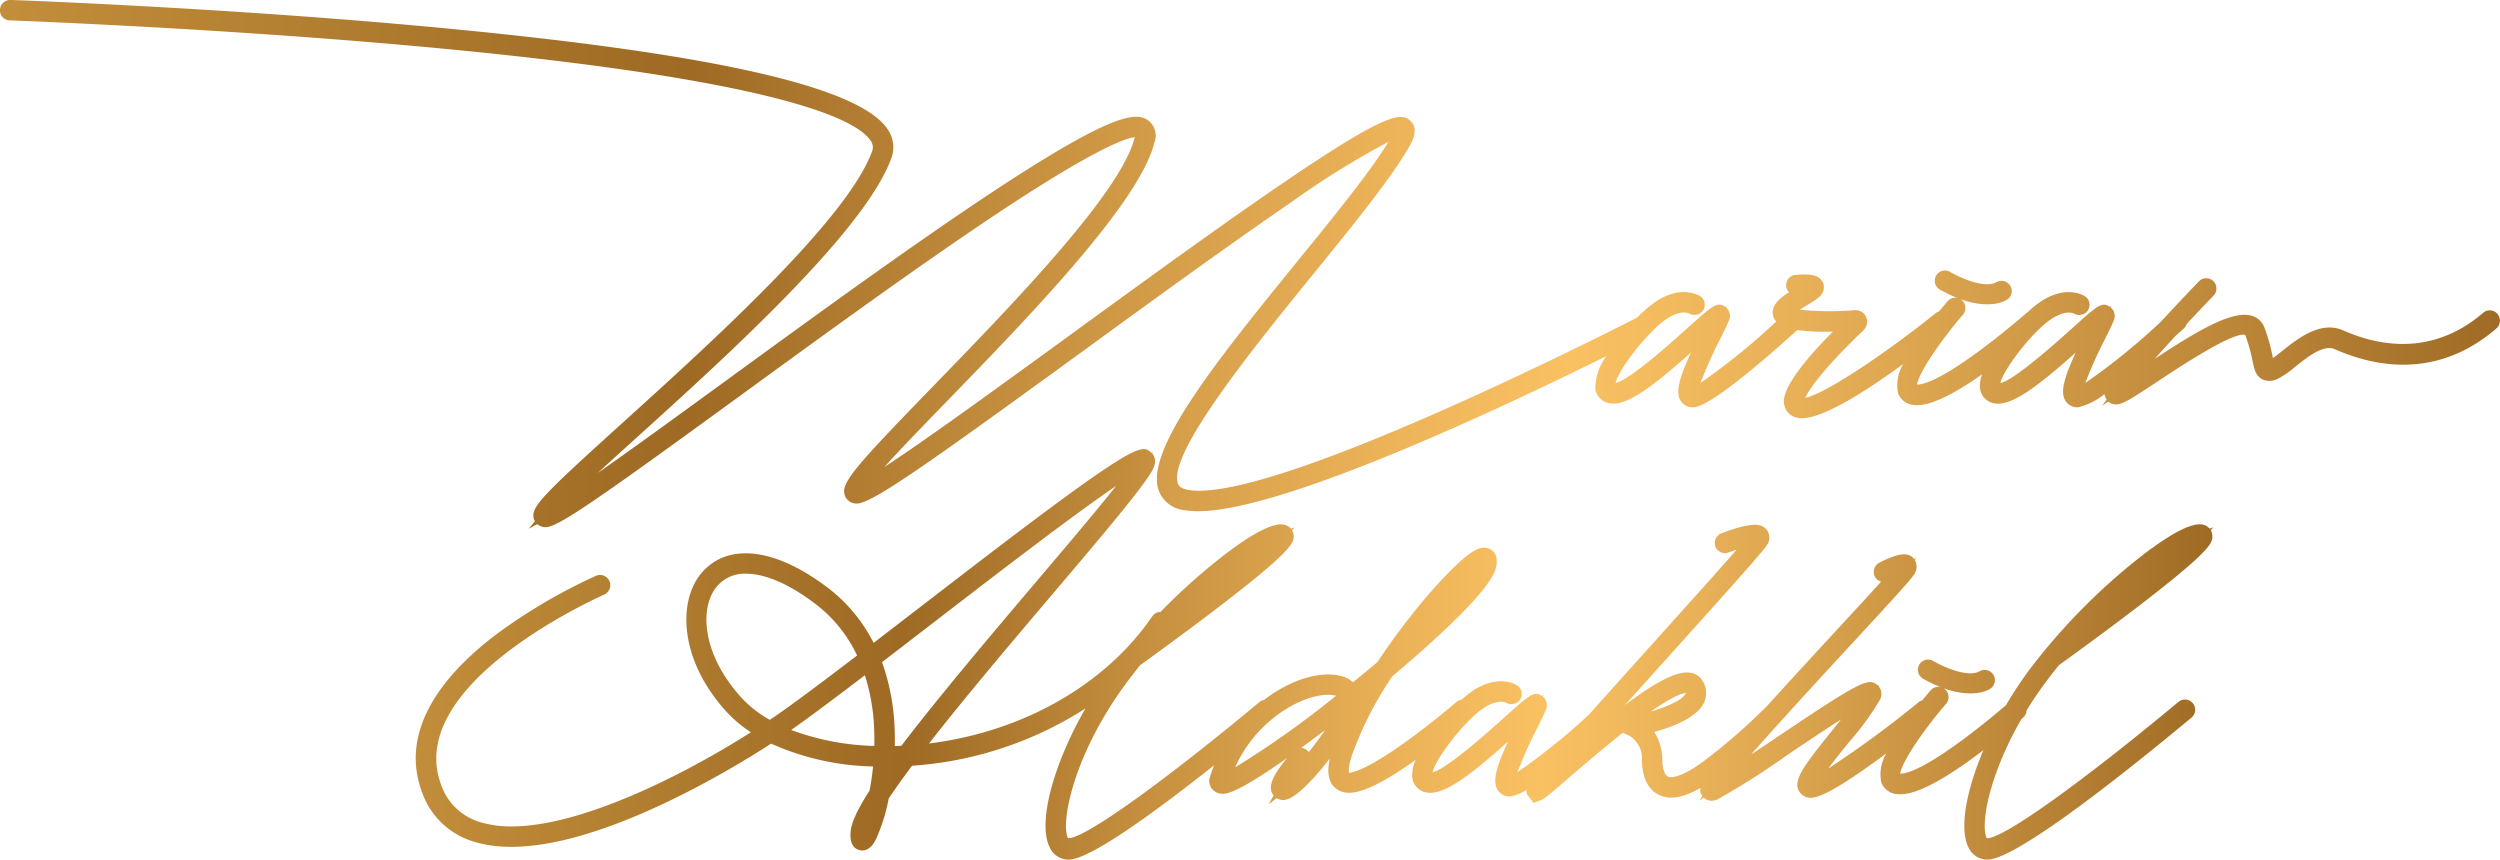 <svg xmlns="http://www.w3.org/2000/svg" xmlns:xlink="http://www.w3.org/1999/xlink" width="276" height="94.893" viewBox="0 0 276 94.893">
  <defs>
    <linearGradient id="linear-gradient" y1="0.5" x2="1" y2="0.5" gradientUnits="objectBoundingBox">
      <stop offset="0" stop-color="#c38f3b"/>
      <stop offset="0.278" stop-color="#9e6a24"/>
      <stop offset="0.405" stop-color="#c48e3e"/>
      <stop offset="0.551" stop-color="#ebb258"/>
      <stop offset="0.627" stop-color="#fac163"/>
      <stop offset="0.717" stop-color="#e8b057"/>
      <stop offset="0.896" stop-color="#bb8538"/>
      <stop offset="1" stop-color="#9e6a24"/>
    </linearGradient>
  </defs>
  <g id="logo" transform="translate(-88 -284.857)">
    <path id="Path_2099" data-name="Path 2099" d="M363.337,319.222a1.115,1.115,0,0,0-1.2.169c-4.392,3.792-9.744,4.459-15.461,1.938-2.49-1.1-5.021.919-6.715,2.27-.365.291-.739.588-1.032.786-.018-.086-.034-.169-.049-.238a19.135,19.135,0,0,0-.89-3.134,2.112,2.112,0,0,0-1.355-1.283c-2.114-.678-5.942,1.578-10.752,4.741.686-.772,1.473-1.635,2.3-2.533.316-.283.628-.564.933-.841a1.108,1.108,0,0,0,.3-.482c.941-1.007,1.925-2.047,2.947-3.108a1.14,1.14,0,0,0,.11-1.475,1.127,1.127,0,0,0-.841-.453,1.112,1.112,0,0,0-.877.345c-.708.738-2.411,2.519-4.207,4.463a72.842,72.842,0,0,1-8.326,6.748,46.371,46.371,0,0,1,2.181-4.869c.445-.9.793-1.607.952-2.022a1.217,1.217,0,0,0-.333-1.447l.1-.211-.179.157c-.892-.608-1.327-.209-4.154,2.333-1.633,1.468-6.409,5.763-7.946,6.071.3-1.476,3.695-5.931,5.842-7.212,1.322-.791,2.078-.567,2.344-.429a1.156,1.156,0,0,0,1.281-.156,1.135,1.135,0,0,0,.37-.982,1.119,1.119,0,0,0-.582-.851c-.744-.395-2.324-.862-4.571.478a11.148,11.148,0,0,0-1.708,1.362c-.02.015-.046.014-.066.03-5.635,4.852-10.3,7.925-12.084,7.925h-.018c.075-.979,2.109-4.272,5.045-7.7a1.138,1.138,0,0,0,.026-1.475,1.111,1.111,0,0,0-.3-.254c1.664.612,3.781.86,5.124.076a1.111,1.111,0,0,0,.537-.79,1.134,1.134,0,0,0-1.674-1.163c-1.069.626-3.349-.117-5.126-1.134a1.127,1.127,0,0,0-1.511.372h0a1.13,1.13,0,0,0,.4,1.589,15.814,15.814,0,0,0,1.912.921c-.074-.017-.168-.015-.227-.024a1.126,1.126,0,0,0-.856.394c-.311.361-.626.738-.94,1.12a1.078,1.078,0,0,0-.233.093l-.361.278c-6.049,4.832-12.292,8.844-14.162,9.154.415-.949,2.174-3.408,6.4-7.425a1.323,1.323,0,0,0,.348-1.4,1.269,1.269,0,0,0-1.291-.843,33.576,33.576,0,0,1-6.071-.049c.221-.146.5-.323.864-.538.89-.539,1.382-.837,1.632-1.3a1.3,1.3,0,0,0,.126-.971l.13-.08h-.155a1.3,1.3,0,0,0-.156-.315c-.309-.444-.874-.83-2.917-.637a1.113,1.113,0,0,0-.774.412,1.139,1.139,0,0,0-.238.862,1.119,1.119,0,0,0,.3.634c-1.051.681-1.874,1.4-1.8,2.381a1.57,1.57,0,0,0,.387.856,73.06,73.06,0,0,1-8.349,6.77,46.371,46.371,0,0,1,2.181-4.869c.445-.9.793-1.607.952-2.022a1.216,1.216,0,0,0-.333-1.447l.1-.211-.179.157c-.883-.6-1.32-.211-4.154,2.333-1.632,1.468-6.408,5.763-7.945,6.071.215-1.063,2.037-3.66,3.841-5.514a1.059,1.059,0,0,0,.1-.106,10.451,10.451,0,0,1,1.9-1.591c1.322-.791,2.078-.567,2.344-.429a1.156,1.156,0,0,0,1.281-.156,1.129,1.129,0,0,0,.369-.984,1.112,1.112,0,0,0-.581-.849c-.744-.395-2.324-.862-4.571.478a13.342,13.342,0,0,0-2.271,1.906c-4.623,2.365-40.69,20.6-49.607,19.047-.826-.145-1.033-.46-1.117-.685-1.222-3.264,8.516-15.243,15.018-23.241,4.475-5.508,8.7-10.71,10.6-14.128.249-.452,1.012-1.826.023-2.7-1.038-.921-2.572-.936-14.042,6.871-6.9,4.7-15.382,10.871-23.607,16.856-7.546,5.49-15.87,11.546-20.4,14.495,1.823-2.026,4.479-4.761,6.928-7.282,8.954-9.227,21.219-21.862,22.87-28.51a2.114,2.114,0,0,0-.708-2.486c-1.329-.9-3.838-.967-18.245,8.642-8.694,5.8-19.153,13.417-28.4,20.154-5.068,3.691-10.243,7.46-14.095,10.147,1.3-1.2,2.759-2.518,4.252-3.868,10.064-9.107,25.273-22.87,28.169-30.908a3.465,3.465,0,0,0-.45-3.21c-3.244-4.791-20.172-8.513-51.749-11.378-20.94-1.9-41.2-2.714-45.048-2.858a1.145,1.145,0,0,0-.808.3,1.129,1.129,0,0,0,.721,1.959c2.344.088,23.527.91,44.935,2.851,39.9,3.618,48.5,8.066,50.079,10.394a1.225,1.225,0,0,1,.194,1.181c-2.7,7.507-17.66,21.041-27.557,30-8.959,8.108-10.217,9.358-9.777,10.648a1.228,1.228,0,0,0,.1.228l-.688.82.947-.508a1.521,1.521,0,0,0,.894.337c1.386,0,5.52-2.875,21.211-14.3,9.215-6.713,19.661-14.321,28.328-20.1,11.574-7.719,14.76-8.588,15.525-8.654-.005.024-.012.049-.018.075-1.5,6.054-13.523,18.438-22.3,27.48-8.725,8.989-10.231,10.7-9.652,12.066a1.347,1.347,0,0,0,.21.347l-.023.038.043-.017a1.408,1.408,0,0,0,1.076.452c1.661,0,8.118-4.584,24.92-16.807,7.967-5.8,16.205-11.79,22.914-16.375a93.341,93.341,0,0,1,10.845-6.752c-1.987,3.271-5.9,8.085-10.028,13.162-8.739,10.752-16.994,20.907-15.32,25.384a3.388,3.388,0,0,0,2.846,2.12,8.923,8.923,0,0,0,1.494.115c9.5,0,34.432-11.851,45.072-17.132a6,6,0,0,0-1.223,3.664,1.9,1.9,0,0,0,1.6,1.561c1.926.34,4.942-2.042,8.957-5.614-1.333,2.9-1.731,4.423-1.12,5.36a1.563,1.563,0,0,0,1.382.687h.008c1.762-.077,7.155-4.63,11.461-8.523a26.481,26.481,0,0,0,3.933.17c-5.871,5.935-5.485,7.588-5.354,8.15a1.776,1.776,0,0,0,1.25,1.313,2.213,2.213,0,0,0,.68.1c2.453,0,7.318-3.156,11.2-5.99a4.458,4.458,0,0,0-.571,3.251,2.011,2.011,0,0,0,1.761,1.275,3.067,3.067,0,0,0,.348.021c1.741,0,4.388-1.452,7.167-3.408a3.394,3.394,0,0,0-.224,1.649,1.9,1.9,0,0,0,1.6,1.561c1.93.34,4.943-2.042,8.957-5.614-1.334,2.9-1.731,4.422-1.122,5.358a1.561,1.561,0,0,0,1.383.689h.008a7.4,7.4,0,0,0,2.9-1.455,1.367,1.367,0,0,0,.164.464,1.1,1.1,0,0,0,.084.147l-.491.644.69-.419a1.244,1.244,0,0,0,.826.306l.163-.009c.713-.084,1.79-.783,4.387-2.5,2.518-1.668,8.415-5.565,9.718-5.167a17.017,17.017,0,0,1,.79,2.8c.191.922.355,1.719,1.105,2.106a1.958,1.958,0,0,0,1.734-.084,9.883,9.883,0,0,0,1.874-1.294c1.4-1.115,3.134-2.506,4.379-1.957,6.584,2.9,12.755,2.112,17.844-2.284a1.136,1.136,0,0,0,.391-.858A1.12,1.12,0,0,0,363.337,319.222Z" transform="translate(0)" fill="url(#linear-gradient)"/>
    <path id="Path_2100" data-name="Path 2100" d="M377.633,392.6l.271-.311-.4.137a1.268,1.268,0,0,0-.311-.263c-.448-.27-1.807-1.08-8.161,4.044A68.809,68.809,0,0,0,357.765,407.8a42.843,42.843,0,0,0-2.739,4.118c-5.437,4.632-9.911,7.56-11.651,7.56h-.02c.067-.966,2.025-4.17,5.047-7.7a1.138,1.138,0,0,0,.026-1.475,1.112,1.112,0,0,0-.3-.254c1.664.612,3.781.861,5.124.075a1.111,1.111,0,0,0,.537-.79,1.131,1.131,0,0,0-.214-.857l-.071-.086a1.127,1.127,0,0,0-1.39-.221c-1.074.627-3.349-.119-5.126-1.135a1.127,1.127,0,0,0-1.654,1.249,1.138,1.138,0,0,0,.54.714,15.818,15.818,0,0,0,1.912.92c-.076-.016-.2-.01-.227-.024a1.125,1.125,0,0,0-.856.394c-.306.355-.615.725-.923,1.1a1.085,1.085,0,0,0-.315.132,118.03,118.03,0,0,1-10.064,7.4c.738-.993,1.675-2.156,2.359-3a29.858,29.858,0,0,0,3.364-4.621,1.328,1.328,0,0,0-.151-1.461l.095-.147-.158.08c-.026-.026-.052-.05-.08-.073-.986-.826-1.749-.526-11.28,5.884-.923.62-1.825,1.228-2.669,1.79,1.027-1.174,2.221-2.506,3.463-3.879.08-.081.186-.182.262-.259a1.071,1.071,0,0,0,.078-.117c2.54-2.8,5.268-5.754,7.331-7.988,4.646-5.032,6.435-6.986,6.79-7.538a1.518,1.518,0,0,0,.153-1.706l.169-.2-.25.088c-.025-.032-.048-.059-.069-.082-.532-.573-1.366-.712-3.737.479a1.16,1.16,0,0,0-.57,1.439,1.135,1.135,0,0,0,.646.639c.031.013.064.023.095.033-1.307,1.445-3.173,3.465-4.888,5.321-3.166,3.428-5.68,6.167-7.684,8.379a66.7,66.7,0,0,1-6.777,5.942c-2.312,1.757-3.685,2.116-4.2,1.867-.358-.174-.587-.867-.608-1.854a5.717,5.717,0,0,0-.889-3.061c2.272-.625,4.756-1.655,5.5-3.255a2.5,2.5,0,0,0-.146-2.36,1.9,1.9,0,0,0-1.358-.921c-1.5-.249-3.935,1.081-7.241,3.574,1.414-1.576,2.868-3.19,4.244-4.721l.217-.241c7.455-8.283,10.766-11.984,11.191-12.667a1.427,1.427,0,0,0-.016-1.759c-.56-.668-1.613-.852-4.957.411a1.152,1.152,0,0,0-.723,1.354,1.13,1.13,0,0,0,1.486.774c.3-.113.608-.219.9-.315-2,2.288-5.759,6.47-9.427,10.545l-.129.146c-2.305,2.56-4.653,5.169-6.734,7.5a69.967,69.967,0,0,1-7.906,6.369,46.262,46.262,0,0,1,2.181-4.87c.445-.9.793-1.607.952-2.022a1.227,1.227,0,0,0-.328-1.441l.118-.232-.2.172c-.876-.605-1.319-.214-4.165,2.345-1.631,1.466-6.4,5.751-7.934,6.059.3-1.476,3.7-5.931,5.842-7.213,1.329-.794,2.081-.563,2.344-.429a1.158,1.158,0,0,0,1.281-.155,1.135,1.135,0,0,0,.37-.985,1.109,1.109,0,0,0-.582-.848c-.741-.4-2.324-.863-4.571.477a10.142,10.142,0,0,0-1.476,1.145,1.132,1.132,0,0,0-.551.243c-1.207,1.019-3.06,2.537-5.019,3.976-5.53,4.062-6.85,3.808-6.852,3.864-.02-.048-.171-.5.338-2.019a39.078,39.078,0,0,1,4.428-8.64c3.95-3.321,10.6-9.209,11.391-11.813.524-1.748-.488-2.215-.809-2.315-.764-.242-1.659.034-3.812,2.12a56.35,56.35,0,0,0-4.727,5.35c-.893,1.131-2.252,2.926-3.684,5.088q-1.3,1.093-2.71,2.231a2.559,2.559,0,0,0-1.155-.663c-2.434-.683-5.746.378-8.659,2.609a1.109,1.109,0,0,0-.475.209c-10.367,8.638-19.44,15.211-21.162,15.046-.869-1.765.7-9.517,6.671-17.432.429-.57.866-1.126,1.306-1.67.58-.417,4.434-3.192,8.225-6.082,8.772-6.689,8.741-7.461,8.711-8.209a1.281,1.281,0,0,0-.177-.6l.269-.31-.394.136a1.28,1.28,0,0,0-.312-.263c-.448-.267-1.8-1.08-8.161,4.044a68.058,68.058,0,0,0-5.92,5.408,1.127,1.127,0,0,0-.9.473c-5.193,7.589-14.336,12.774-24.66,14.053,4.057-5.2,9.358-11.447,13.732-16.6,5.219-6.153,9.726-11.468,10.874-13.472.575-.99.328-1.6.046-1.927l.084-.133-.143.069c-.025-.026-.049-.048-.074-.069-.786-.682-1.26-1.087-9.637,5.037-4.566,3.337-10.356,7.8-15.955,12.11-1.725,1.328-3.419,2.633-5.044,3.879a17.569,17.569,0,0,0-5.094-6.114c-5.7-4.314-10.845-4.973-13.765-1.759-2.84,3.123-2.621,9.78,2.654,15.514a14.192,14.192,0,0,0,2.657,2.228c-8.074,5.124-19,10.395-26.417,10.395a11.711,11.711,0,0,1-3.466-.473,6.5,6.5,0,0,1-4.329-4.164c-3.942-10.7,15.8-19.96,18.063-20.982a1.13,1.13,0,0,0-.928-2.059,60.76,60.76,0,0,0-11.066,6.5c-7.449,5.66-10.279,11.652-8.187,17.328a8.651,8.651,0,0,0,5.774,5.537c10.257,3.2,28.48-8.029,32.787-10.828a29.007,29.007,0,0,0,11.257,2.523c-.089.9-.219,1.79-.386,2.661-1.357,2.112-2.023,3.562-2.094,4.565-.03.424-.117,1.713.967,2a1.259,1.259,0,0,0,.327.045c.895,0,1.358-.938,1.56-1.348a20.317,20.317,0,0,0,1.353-4.381c.676-1.025,1.542-2.241,2.575-3.622l.337-.024a40.513,40.513,0,0,0,18.805-6.3c-3.51,6.113-5.3,12.572-3.952,15.315a2.3,2.3,0,0,0,2.093,1.373c2.355,0,9.588-5.284,16.057-10.41-.159.4-.306.814-.431,1.235a1.383,1.383,0,0,0,.9,1.826c.565.17,1.34.4,6.3-2.967q.623-.422,1.288-.892c-1.864,2.247-1.9,3.165-1.707,3.713a1.336,1.336,0,0,0,.227.406l-.559.98.9-.682a1.459,1.459,0,0,0,.562.2l.164.012c.931,0,2.452-1.281,4.521-3.806.187-.229.4-.491.618-.779-.254,1.129-.343,2.642.808,3.406,1.058.7,2.938.829,8.678-3.255a3.848,3.848,0,0,0-.375,2.041,1.9,1.9,0,0,0,1.6,1.56c1.931.346,4.942-2.042,8.957-5.613-1.334,2.9-1.731,4.423-1.12,5.359a1.563,1.563,0,0,0,1.381.688h.009a4.534,4.534,0,0,0,1.761-.723.962.962,0,0,0,.263.741l.532.7.81-.307c.379-.146.809-.5,3.065-2.446,1.284-1.11,3.63-3.136,5.978-4.994l.713.324a2.894,2.894,0,0,1,1.395,2.7c.053,2.448,1.053,3.438,1.882,3.838,1.2.576,2.688.328,4.6-.784a.924.924,0,0,0,.217.909l-.4.511.548-.329a1.2,1.2,0,0,0,.84.339,1.582,1.582,0,0,0,.626-.14,82.2,82.2,0,0,0,7.675-4.872c1.854-1.249,4.138-2.786,6-3.969-.27.337-.546.68-.819,1.02-3.382,4.192-4.515,5.7-3.81,6.923a1.5,1.5,0,0,0,1.636.667c1.425-.226,4.615-2.352,8-4.874a4.439,4.439,0,0,0-.563,3.233,2.013,2.013,0,0,0,1.761,1.275,3.192,3.192,0,0,0,.348.021c2.156,0,5.7-2.226,9.167-4.881-1.917,4.521-2.677,8.667-1.665,10.723a2.3,2.3,0,0,0,2.093,1.373c3.211,0,15.5-9.825,22.541-15.68h0a1.129,1.129,0,0,0-1.447-1.734c-10.367,8.638-19.452,15.211-21.162,15.046-.711-1.443.21-6.888,3.833-13.152l.2-.175a1.126,1.126,0,0,0,.373-.785c.673-1.094,1.419-2.2,2.261-3.321.429-.57.866-1.126,1.306-1.67.58-.417,4.434-3.192,8.225-6.082,8.777-6.692,8.742-7.463,8.71-8.205A1.271,1.271,0,0,0,377.633,392.6Zm-57.967,17.966a.183.183,0,0,1-.023.1h0c-.3.642-1.973,1.407-3.818,1.954C318.1,411.034,319.152,410.627,319.666,410.566Zm-42.447,6.062c.836-.609,1.708-1.258,2.6-1.939a29.093,29.093,0,0,1-1.765,2.408,1.173,1.173,0,0,0-.151-.169A1.118,1.118,0,0,0,277.219,416.628Zm2.951-5.853a3.739,3.739,0,0,1,.892.1,103.066,103.066,0,0,1-11.127,7.9C272.211,413.608,277.239,410.775,280.17,410.775Zm-64.7.367c-4.4-4.784-4.8-10.094-2.644-12.465a3.991,3.991,0,0,1,3.1-1.274c2.133,0,4.773,1.145,7.632,3.314a15.384,15.384,0,0,1,4.63,5.714c-3.981,3.041-6.6,4.991-8.46,6.3q-.557.391-1.173.807A12.641,12.641,0,0,1,215.469,411.142Zm13.579-2.529a22.545,22.545,0,0,1,1.033,6.193q.027.823.01,1.61a28.12,28.12,0,0,1-9.179-1.762l.11-.078C222.826,413.309,225.319,411.457,229.049,408.613Zm3.3,7.814c.015-.653.01-1.3-.017-1.94a24.237,24.237,0,0,0-1.391-7.319c1.76-1.35,3.615-2.779,5.55-4.268,6.767-5.211,15.538-11.965,20.27-15.167-2.064,2.621-5.307,6.441-8.681,10.418-5.469,6.445-11.125,13.155-15,18.249C232.832,416.411,232.588,416.421,232.347,416.427Z" transform="translate(-45.566 -49.209)" fill="url(#linear-gradient)"/>
  </g>
</svg>
